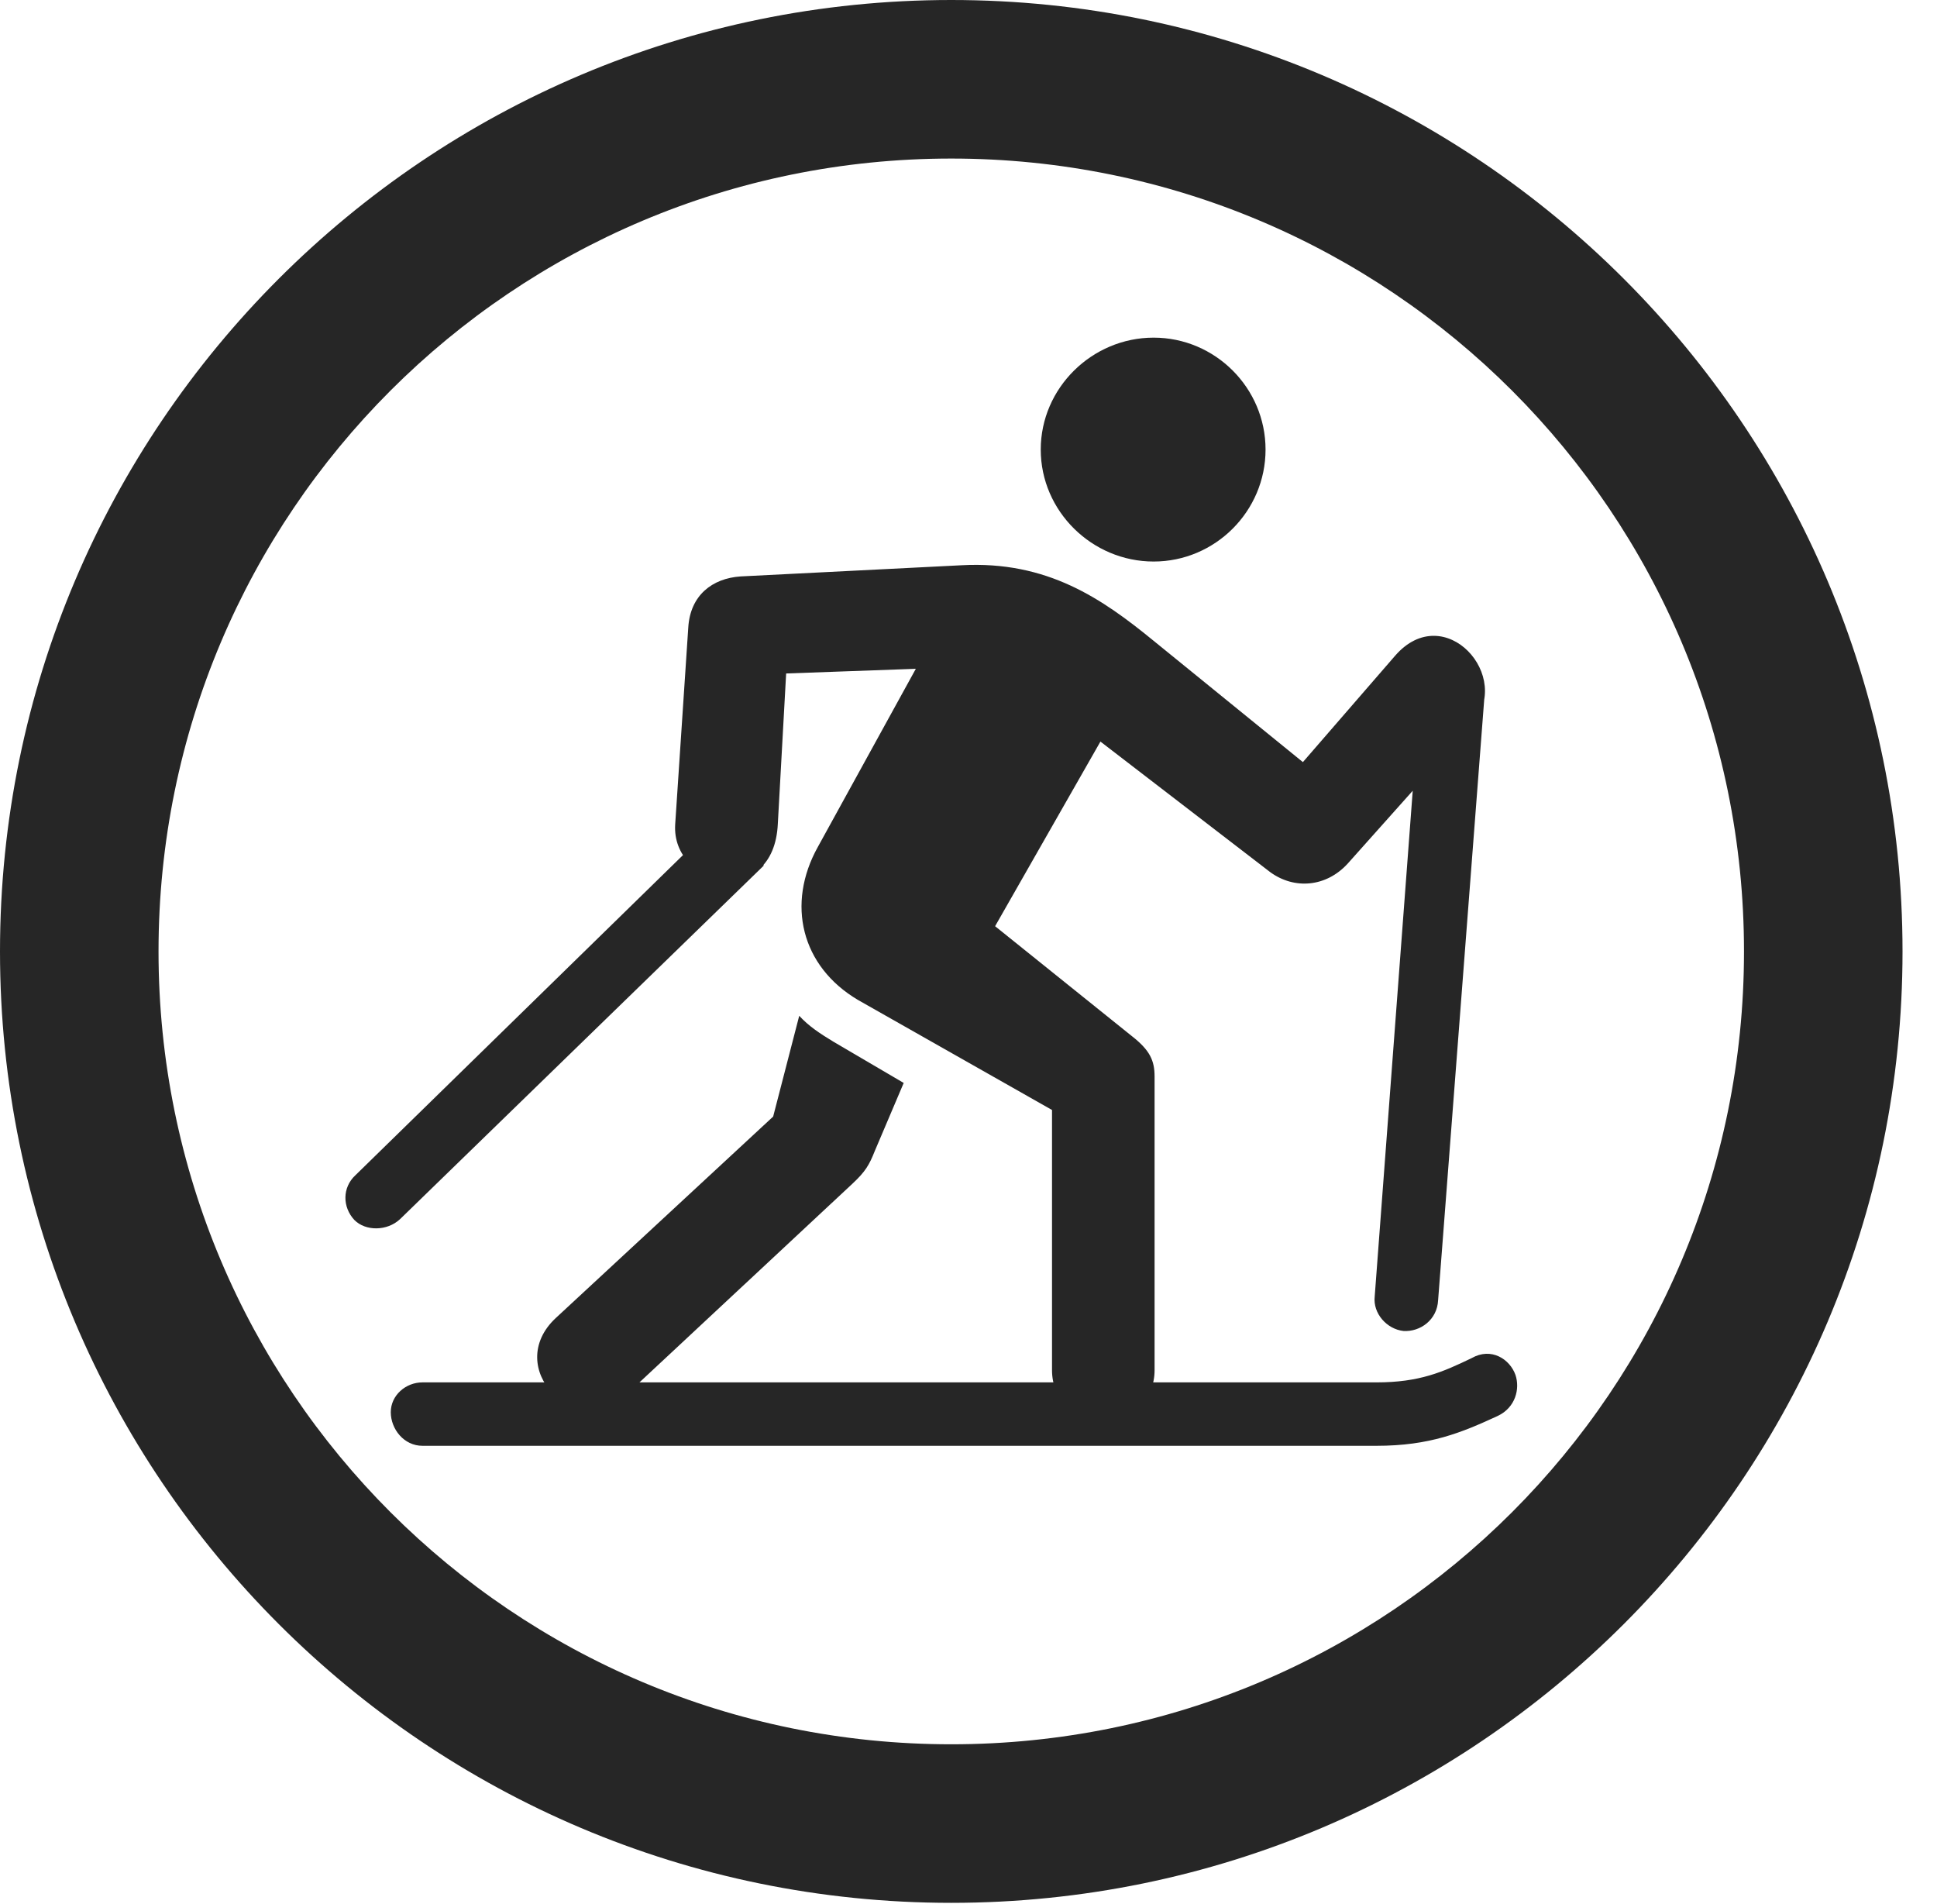 <?xml version="1.0" encoding="UTF-8"?>
<!--Generator: Apple Native CoreSVG 326-->
<!DOCTYPE svg
PUBLIC "-//W3C//DTD SVG 1.1//EN"
       "http://www.w3.org/Graphics/SVG/1.1/DTD/svg11.dtd">
<svg version="1.1" xmlns="http://www.w3.org/2000/svg" xmlns:xlink="http://www.w3.org/1999/xlink" viewBox="0 0 20.283 19.932">
 <g>
  <rect height="19.932" opacity="0" width="20.283" x="0" y="0"/>
  <path d="M9.961 19.922C15.459 19.922 19.922 15.459 19.922 9.961C19.922 4.463 15.459 0 9.961 0C4.463 0 0 4.463 0 9.961C0 15.459 4.463 19.922 9.961 19.922ZM9.961 18.262C5.371 18.262 1.66 14.551 1.66 9.961C1.66 5.371 5.371 1.66 9.961 1.66C14.551 1.66 18.262 5.371 18.262 9.961C18.262 14.551 14.551 18.262 9.961 18.262Z" fill="black" fill-opacity="0.85"/>
  <path d="M12.08 5.879C12.725 5.879 13.252 5.352 13.252 4.707C13.252 4.062 12.725 3.535 12.08 3.535C11.435 3.535 10.898 4.062 10.898 4.707C10.898 5.352 11.435 5.879 12.08 5.879ZM14.395 13.574C14.375 13.75 14.521 13.916 14.697 13.935C14.873 13.945 15.049 13.818 15.059 13.613L15.547 7.256L14.873 7.217ZM11.855 10.85L10.42 9.697L11.523 7.764L13.301 9.131C13.555 9.316 13.887 9.287 14.111 9.043L15.41 7.588C15.859 7.09 15.127 6.27 14.609 6.865L13.643 7.979L12.08 6.709C11.543 6.27 10.967 5.869 10.068 5.918L7.754 6.035C7.461 6.055 7.227 6.23 7.207 6.572L7.07 8.633C7.031 9.287 8.105 9.521 8.145 8.623L8.232 7.051L9.59 7.002L8.564 8.867C8.232 9.463 8.389 10.117 8.984 10.469L11.016 11.621L11.016 14.346C11.016 14.648 11.25 14.893 11.543 14.893C11.855 14.893 12.09 14.648 12.09 14.346L12.09 11.27C12.09 11.104 12.041 10.996 11.855 10.85ZM3.721 12.305C3.584 12.432 3.584 12.637 3.711 12.773C3.828 12.891 4.053 12.891 4.189 12.764L7.998 9.062L7.529 8.584ZM8.369 10.635L8.096 11.69L5.82 13.799C5.264 14.316 6.016 15.107 6.592 14.57L8.926 12.393C9.062 12.266 9.102 12.197 9.16 12.051L9.463 11.338L8.73 10.908C8.584 10.82 8.467 10.742 8.369 10.635ZM14.414 15.137C14.971 15.137 15.303 15 15.684 14.824C15.869 14.736 15.918 14.541 15.869 14.395C15.81 14.229 15.615 14.102 15.41 14.219C15.107 14.365 14.863 14.473 14.414 14.473L6.377 14.473C6.211 14.473 6.045 14.609 6.045 14.785C6.045 14.971 6.191 15.137 6.377 15.137ZM12.51 15.137L12.51 14.473L4.424 14.473C4.248 14.473 4.092 14.609 4.092 14.785C4.092 14.961 4.229 15.137 4.424 15.137Z" fill="black" fill-opacity="0.85"/>
 </g>
</svg>
